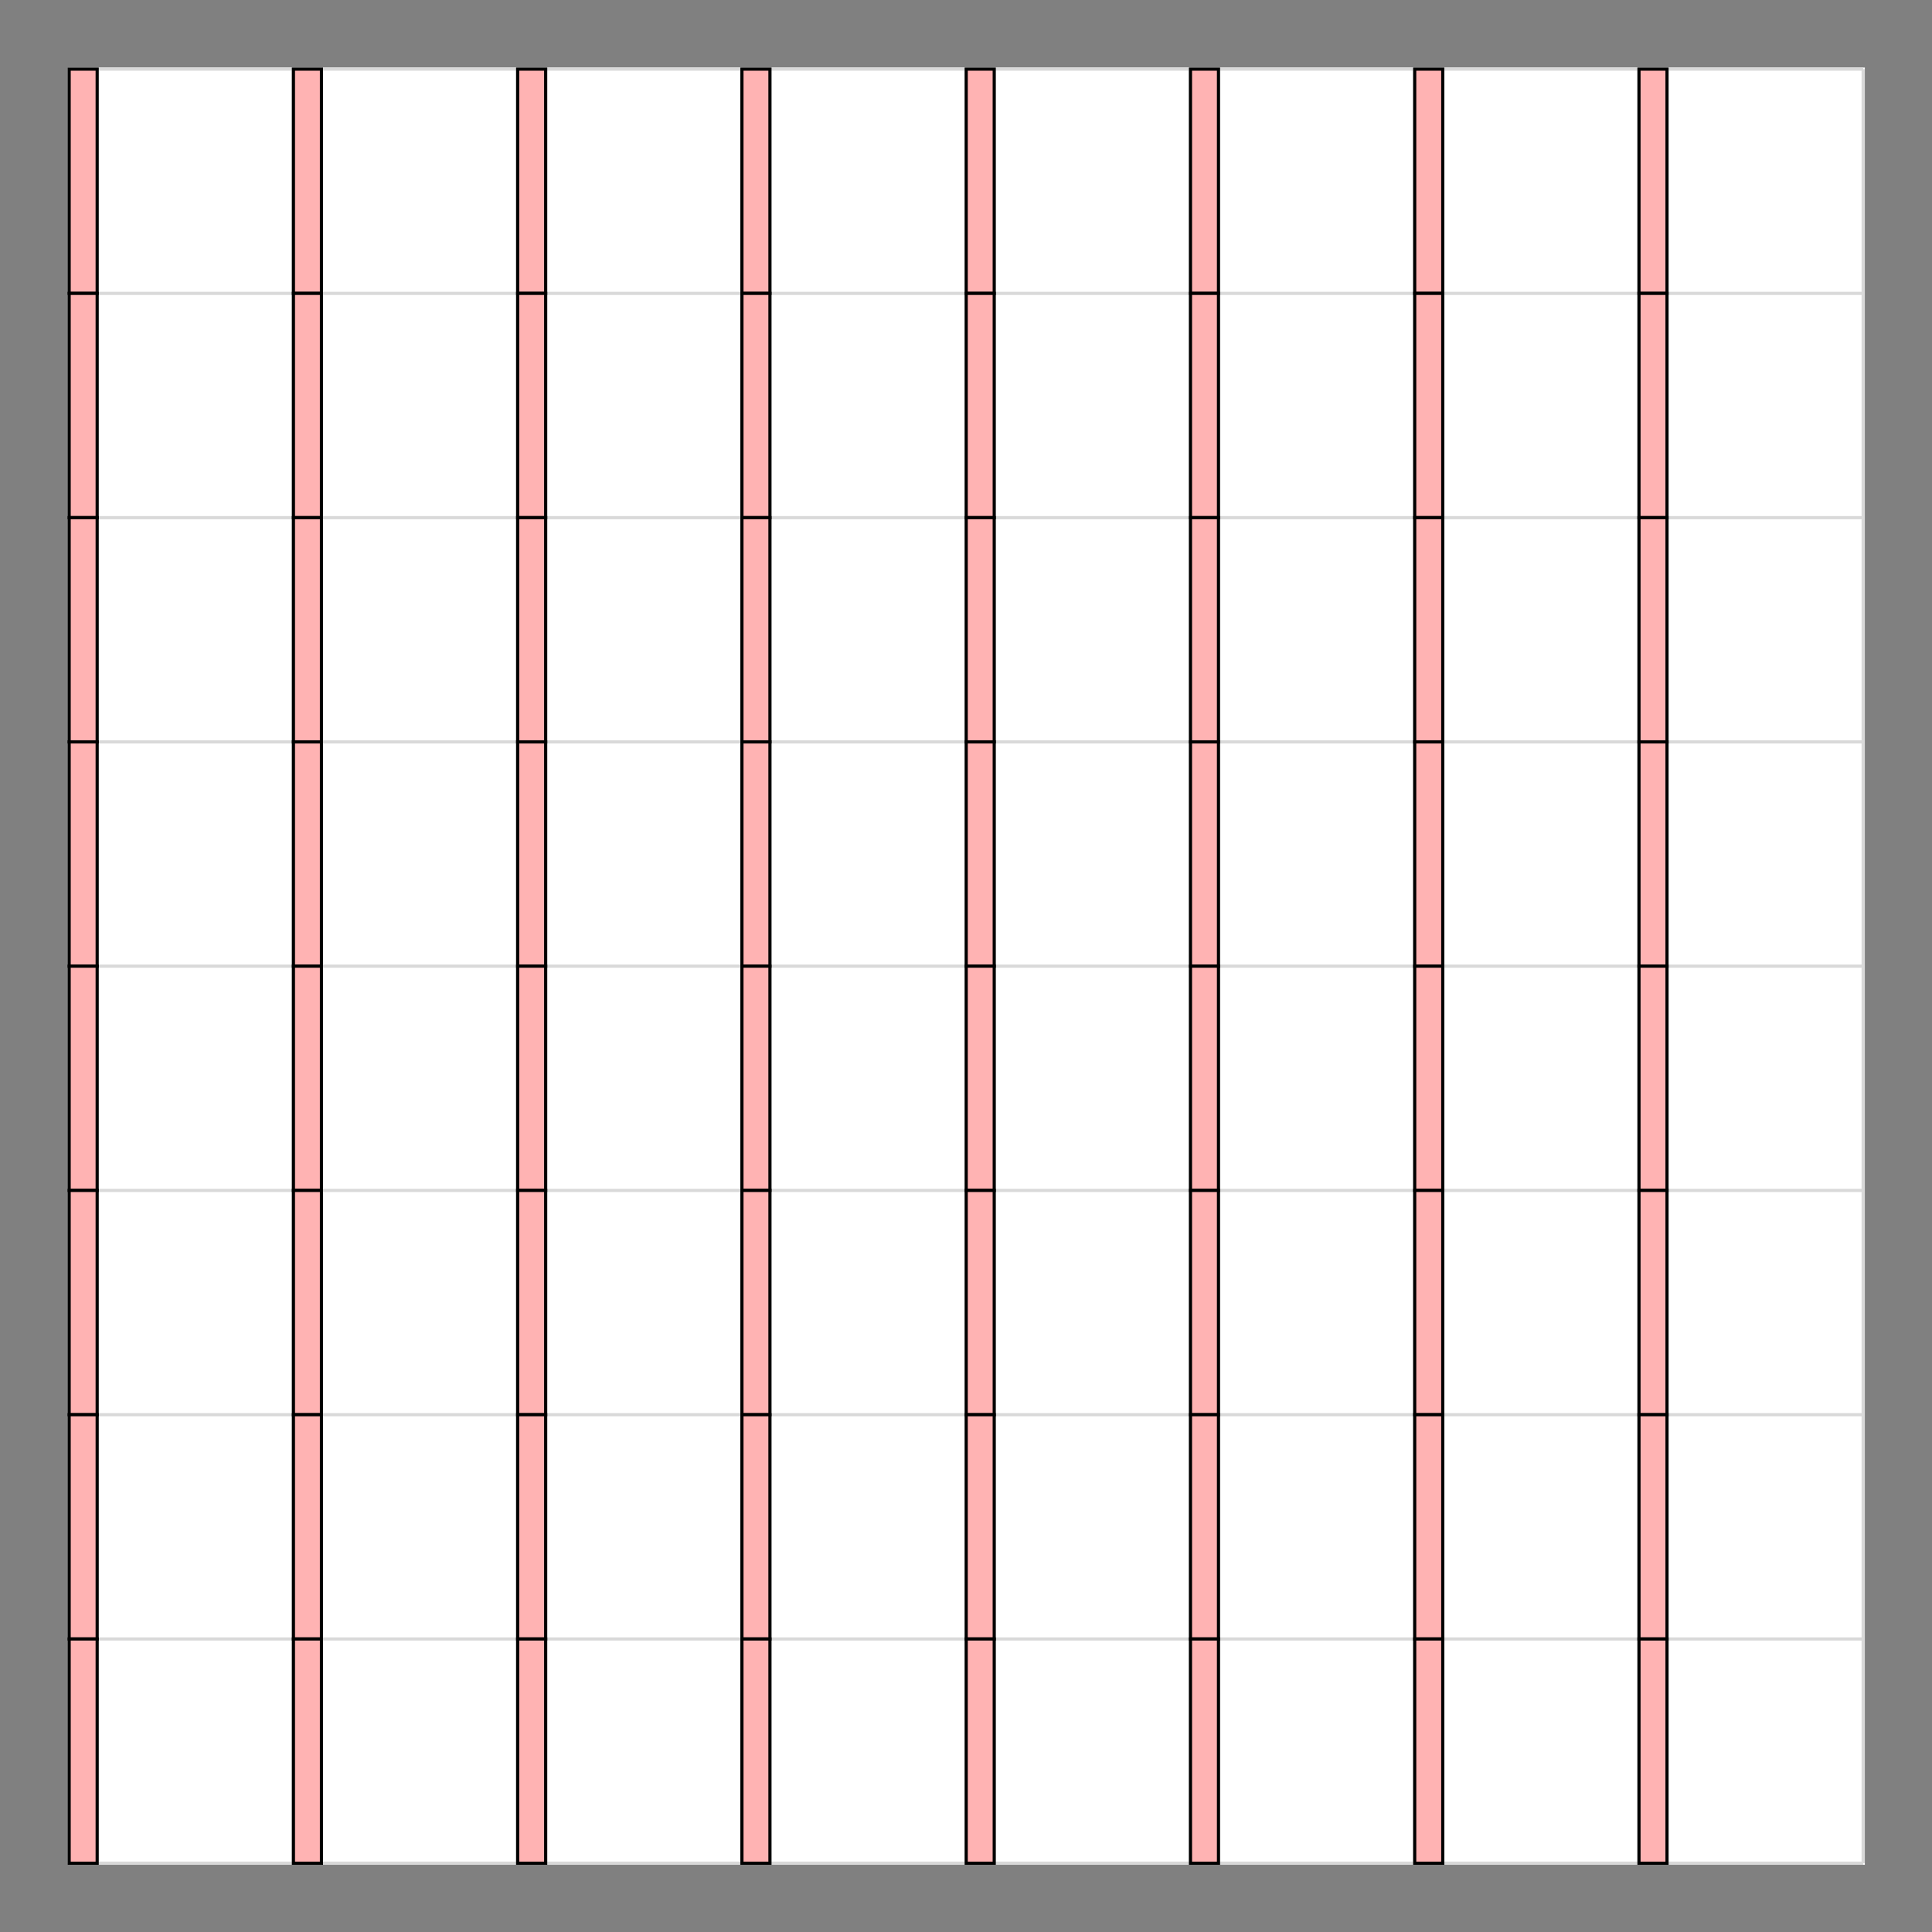 <?xml version='1.0' encoding='UTF-8'?>
<!-- This file was generated by dvisvgm 2.11.1 -->
<svg version='1.1' xmlns='http://www.w3.org/2000/svg' xmlns:xlink='http://www.w3.org/1999/xlink' width='284.742pt' height='284.743pt' viewBox='-26.907 -44.328 284.742 284.743'>
<rect x="-26.907" y="-44.328" width="284.742" height="284.743" fill="#808080" stroke="none"/>
<g id='page1' transform='matrix(1.166 0 0 1.166 0 0)'>
<rect x='-14.535' y='-29.481' width='227.172' height='227.172' fill='#fff'/>
<path d='M-14.336-29.281H212.437M-14.336-.934H212.437M-14.336 27.414H212.437M-14.336 55.758H212.437M-14.336 84.105H212.437M-14.336 112.453H212.437M-14.336 140.801H212.437M-14.336 169.148H212.437M-14.336 197.484H212.437M-14.336-29.281V197.492M14.012-29.281V197.492M42.355-29.281V197.492M70.703-29.281V197.492M99.051-29.281V197.492M127.398-29.281V197.492M155.742-29.281V197.492M184.09-29.281V197.492M212.426-29.281V197.492' stroke='#d9d9d9' fill='none' stroke-width='.399'/>
<path d='M-14.336-29.281V-.934H-10.793V-29.281Z' fill='#ffb3b3'/>
<path d='M-14.336-29.281V-.934H-10.793V-29.281Z' stroke='#000' fill='none' stroke-width='.399' stroke-miterlimit='10'/>
<path d='M-14.336-.934V27.414H-10.793V-.934Z' fill='#ffb3b3'/>
<path d='M-14.336-.934V27.414H-10.793V-.934Z' stroke='#000' fill='none' stroke-width='.399' stroke-miterlimit='10'/>
<path d='M-14.336 27.414V55.758H-10.793V27.414Z' fill='#ffb3b3'/>
<path d='M-14.336 27.414V55.758H-10.793V27.414Z' stroke='#000' fill='none' stroke-width='.399' stroke-miterlimit='10'/>
<path d='M-14.336 55.758V84.105H-10.793V55.758Z' fill='#ffb3b3'/>
<path d='M-14.336 55.758V84.105H-10.793V55.758Z' stroke='#000' fill='none' stroke-width='.399' stroke-miterlimit='10'/>
<path d='M-14.336 84.105V112.453H-10.793V84.105Z' fill='#ffb3b3'/>
<path d='M-14.336 84.105V112.453H-10.793V84.105Z' stroke='#000' fill='none' stroke-width='.399' stroke-miterlimit='10'/>
<path d='M-14.336 112.453V140.801H-10.793V112.453Z' fill='#ffb3b3'/>
<path d='M-14.336 112.453V140.801H-10.793V112.453Z' stroke='#000' fill='none' stroke-width='.399' stroke-miterlimit='10'/>
<path d='M-14.336 140.801V169.148H-10.793V140.801Z' fill='#ffb3b3'/>
<path d='M-14.336 140.801V169.148H-10.793V140.801Z' stroke='#000' fill='none' stroke-width='.399' stroke-miterlimit='10'/>
<path d='M-14.336 169.148V197.492H-10.793V169.148Z' fill='#ffb3b3'/>
<path d='M-14.336 169.148V197.492H-10.793V169.148Z' stroke='#000' fill='none' stroke-width='.399' stroke-miterlimit='10'/>
<path d='M14.012-29.281V-.934H17.555V-29.281Z' fill='#ffb3b3'/>
<path d='M14.012-29.281V-.934H17.555V-29.281Z' stroke='#000' fill='none' stroke-width='.399' stroke-miterlimit='10'/>
<path d='M14.012-.934V27.414H17.555V-.934Z' fill='#ffb3b3'/>
<path d='M14.012-.934V27.414H17.555V-.934Z' stroke='#000' fill='none' stroke-width='.399' stroke-miterlimit='10'/>
<path d='M14.012 27.414V55.758H17.555V27.414Z' fill='#ffb3b3'/>
<path d='M14.012 27.414V55.758H17.555V27.414Z' stroke='#000' fill='none' stroke-width='.399' stroke-miterlimit='10'/>
<path d='M14.012 55.758V84.105H17.555V55.758Z' fill='#ffb3b3'/>
<path d='M14.012 55.758V84.105H17.555V55.758Z' stroke='#000' fill='none' stroke-width='.399' stroke-miterlimit='10'/>
<path d='M14.012 84.105V112.453H17.555V84.105Z' fill='#ffb3b3'/>
<path d='M14.012 84.105V112.453H17.555V84.105Z' stroke='#000' fill='none' stroke-width='.399' stroke-miterlimit='10'/>
<path d='M14.012 112.453V140.801H17.555V112.453Z' fill='#ffb3b3'/>
<path d='M14.012 112.453V140.801H17.555V112.453Z' stroke='#000' fill='none' stroke-width='.399' stroke-miterlimit='10'/>
<path d='M14.012 140.801V169.148H17.555V140.801Z' fill='#ffb3b3'/>
<path d='M14.012 140.801V169.148H17.555V140.801Z' stroke='#000' fill='none' stroke-width='.399' stroke-miterlimit='10'/>
<path d='M14.012 169.148V197.492H17.555V169.148Z' fill='#ffb3b3'/>
<path d='M14.012 169.148V197.492H17.555V169.148Z' stroke='#000' fill='none' stroke-width='.399' stroke-miterlimit='10'/>
<path d='M42.355-29.281V-.934H45.898V-29.281Z' fill='#ffb3b3'/>
<path d='M42.355-29.281V-.934H45.898V-29.281Z' stroke='#000' fill='none' stroke-width='.399' stroke-miterlimit='10'/>
<path d='M42.355-.934V27.414H45.898V-.934Z' fill='#ffb3b3'/>
<path d='M42.355-.934V27.414H45.898V-.934Z' stroke='#000' fill='none' stroke-width='.399' stroke-miterlimit='10'/>
<path d='M42.355 27.414V55.758H45.898V27.414Z' fill='#ffb3b3'/>
<path d='M42.355 27.414V55.758H45.898V27.414Z' stroke='#000' fill='none' stroke-width='.399' stroke-miterlimit='10'/>
<path d='M42.355 55.758V84.105H45.898V55.758Z' fill='#ffb3b3'/>
<path d='M42.355 55.758V84.105H45.898V55.758Z' stroke='#000' fill='none' stroke-width='.399' stroke-miterlimit='10'/>
<path d='M42.355 84.105V112.453H45.898V84.105Z' fill='#ffb3b3'/>
<path d='M42.355 84.105V112.453H45.898V84.105Z' stroke='#000' fill='none' stroke-width='.399' stroke-miterlimit='10'/>
<path d='M42.355 112.453V140.801H45.898V112.453Z' fill='#ffb3b3'/>
<path d='M42.355 112.453V140.801H45.898V112.453Z' stroke='#000' fill='none' stroke-width='.399' stroke-miterlimit='10'/>
<path d='M42.355 140.801V169.148H45.898V140.801Z' fill='#ffb3b3'/>
<path d='M42.355 140.801V169.148H45.898V140.801Z' stroke='#000' fill='none' stroke-width='.399' stroke-miterlimit='10'/>
<path d='M42.355 169.148V197.492H45.898V169.148Z' fill='#ffb3b3'/>
<path d='M42.355 169.148V197.492H45.898V169.148Z' stroke='#000' fill='none' stroke-width='.399' stroke-miterlimit='10'/>
<path d='M70.703-29.281V-.934H74.246V-29.281Z' fill='#ffb3b3'/>
<path d='M70.703-29.281V-.934H74.246V-29.281Z' stroke='#000' fill='none' stroke-width='.399' stroke-miterlimit='10'/>
<path d='M70.703-.934V27.414H74.246V-.934Z' fill='#ffb3b3'/>
<path d='M70.703-.934V27.414H74.246V-.934Z' stroke='#000' fill='none' stroke-width='.399' stroke-miterlimit='10'/>
<path d='M70.703 27.414V55.758H74.246V27.414Z' fill='#ffb3b3'/>
<path d='M70.703 27.414V55.758H74.246V27.414Z' stroke='#000' fill='none' stroke-width='.399' stroke-miterlimit='10'/>
<path d='M70.703 55.758V84.105H74.246V55.758Z' fill='#ffb3b3'/>
<path d='M70.703 55.758V84.105H74.246V55.758Z' stroke='#000' fill='none' stroke-width='.399' stroke-miterlimit='10'/>
<path d='M70.703 84.105V112.453H74.246V84.105Z' fill='#ffb3b3'/>
<path d='M70.703 84.105V112.453H74.246V84.105Z' stroke='#000' fill='none' stroke-width='.399' stroke-miterlimit='10'/>
<path d='M70.703 112.453V140.801H74.246V112.453Z' fill='#ffb3b3'/>
<path d='M70.703 112.453V140.801H74.246V112.453Z' stroke='#000' fill='none' stroke-width='.399' stroke-miterlimit='10'/>
<path d='M70.703 140.801V169.148H74.246V140.801Z' fill='#ffb3b3'/>
<path d='M70.703 140.801V169.148H74.246V140.801Z' stroke='#000' fill='none' stroke-width='.399' stroke-miterlimit='10'/>
<path d='M70.703 169.148V197.492H74.246V169.148Z' fill='#ffb3b3'/>
<path d='M70.703 169.148V197.492H74.246V169.148Z' stroke='#000' fill='none' stroke-width='.399' stroke-miterlimit='10'/>
<path d='M99.051-29.281V-.934H102.594V-29.281Z' fill='#ffb3b3'/>
<path d='M99.051-29.281V-.934H102.594V-29.281Z' stroke='#000' fill='none' stroke-width='.399' stroke-miterlimit='10'/>
<path d='M99.051-.934V27.414H102.594V-.934Z' fill='#ffb3b3'/>
<path d='M99.051-.934V27.414H102.594V-.934Z' stroke='#000' fill='none' stroke-width='.399' stroke-miterlimit='10'/>
<path d='M99.051 27.414V55.758H102.594V27.414Z' fill='#ffb3b3'/>
<path d='M99.051 27.414V55.758H102.594V27.414Z' stroke='#000' fill='none' stroke-width='.399' stroke-miterlimit='10'/>
<path d='M99.051 55.758V84.105H102.594V55.758Z' fill='#ffb3b3'/>
<path d='M99.051 55.758V84.105H102.594V55.758Z' stroke='#000' fill='none' stroke-width='.399' stroke-miterlimit='10'/>
<path d='M99.051 84.105V112.453H102.594V84.105Z' fill='#ffb3b3'/>
<path d='M99.051 84.105V112.453H102.594V84.105Z' stroke='#000' fill='none' stroke-width='.399' stroke-miterlimit='10'/>
<path d='M99.051 112.453V140.801H102.594V112.453Z' fill='#ffb3b3'/>
<path d='M99.051 112.453V140.801H102.594V112.453Z' stroke='#000' fill='none' stroke-width='.399' stroke-miterlimit='10'/>
<path d='M99.051 140.801V169.148H102.594V140.801Z' fill='#ffb3b3'/>
<path d='M99.051 140.801V169.148H102.594V140.801Z' stroke='#000' fill='none' stroke-width='.399' stroke-miterlimit='10'/>
<path d='M99.051 169.148V197.492H102.594V169.148Z' fill='#ffb3b3'/>
<path d='M99.051 169.148V197.492H102.594V169.148Z' stroke='#000' fill='none' stroke-width='.399' stroke-miterlimit='10'/>
<path d='M127.398-29.281V-.934H130.941V-29.281Z' fill='#ffb3b3'/>
<path d='M127.398-29.281V-.934H130.941V-29.281Z' stroke='#000' fill='none' stroke-width='.399' stroke-miterlimit='10'/>
<path d='M127.398-.934V27.414H130.941V-.934Z' fill='#ffb3b3'/>
<path d='M127.398-.934V27.414H130.941V-.934Z' stroke='#000' fill='none' stroke-width='.399' stroke-miterlimit='10'/>
<path d='M127.398 27.414V55.758H130.941V27.414Z' fill='#ffb3b3'/>
<path d='M127.398 27.414V55.758H130.941V27.414Z' stroke='#000' fill='none' stroke-width='.399' stroke-miterlimit='10'/>
<path d='M127.398 55.758V84.105H130.941V55.758Z' fill='#ffb3b3'/>
<path d='M127.398 55.758V84.105H130.941V55.758Z' stroke='#000' fill='none' stroke-width='.399' stroke-miterlimit='10'/>
<path d='M127.398 84.105V112.453H130.941V84.105Z' fill='#ffb3b3'/>
<path d='M127.398 84.105V112.453H130.941V84.105Z' stroke='#000' fill='none' stroke-width='.399' stroke-miterlimit='10'/>
<path d='M127.398 112.453V140.801H130.941V112.453Z' fill='#ffb3b3'/>
<path d='M127.398 112.453V140.801H130.941V112.453Z' stroke='#000' fill='none' stroke-width='.399' stroke-miterlimit='10'/>
<path d='M127.398 140.801V169.148H130.941V140.801Z' fill='#ffb3b3'/>
<path d='M127.398 140.801V169.148H130.941V140.801Z' stroke='#000' fill='none' stroke-width='.399' stroke-miterlimit='10'/>
<path d='M127.398 169.148V197.492H130.941V169.148Z' fill='#ffb3b3'/>
<path d='M127.398 169.148V197.492H130.941V169.148Z' stroke='#000' fill='none' stroke-width='.399' stroke-miterlimit='10'/>
<path d='M155.742-29.281V-.934H159.289V-29.281Z' fill='#ffb3b3'/>
<path d='M155.742-29.281V-.934H159.289V-29.281Z' stroke='#000' fill='none' stroke-width='.399' stroke-miterlimit='10'/>
<path d='M155.742-.934V27.414H159.289V-.934Z' fill='#ffb3b3'/>
<path d='M155.742-.934V27.414H159.289V-.934Z' stroke='#000' fill='none' stroke-width='.399' stroke-miterlimit='10'/>
<path d='M155.742 27.414V55.758H159.289V27.414Z' fill='#ffb3b3'/>
<path d='M155.742 27.414V55.758H159.289V27.414Z' stroke='#000' fill='none' stroke-width='.399' stroke-miterlimit='10'/>
<path d='M155.742 55.758V84.105H159.289V55.758Z' fill='#ffb3b3'/>
<path d='M155.742 55.758V84.105H159.289V55.758Z' stroke='#000' fill='none' stroke-width='.399' stroke-miterlimit='10'/>
<path d='M155.742 84.105V112.453H159.289V84.105Z' fill='#ffb3b3'/>
<path d='M155.742 84.105V112.453H159.289V84.105Z' stroke='#000' fill='none' stroke-width='.399' stroke-miterlimit='10'/>
<path d='M155.742 112.453V140.801H159.289V112.453Z' fill='#ffb3b3'/>
<path d='M155.742 112.453V140.801H159.289V112.453Z' stroke='#000' fill='none' stroke-width='.399' stroke-miterlimit='10'/>
<path d='M155.742 140.801V169.148H159.289V140.801Z' fill='#ffb3b3'/>
<path d='M155.742 140.801V169.148H159.289V140.801Z' stroke='#000' fill='none' stroke-width='.399' stroke-miterlimit='10'/>
<path d='M155.742 169.148V197.492H159.289V169.148Z' fill='#ffb3b3'/>
<path d='M155.742 169.148V197.492H159.289V169.148Z' stroke='#000' fill='none' stroke-width='.399' stroke-miterlimit='10'/>
<path d='M184.09-29.281V-.934H187.633V-29.281Z' fill='#ffb3b3'/>
<path d='M184.09-29.281V-.934H187.633V-29.281Z' stroke='#000' fill='none' stroke-width='.399' stroke-miterlimit='10'/>
<path d='M184.09-.934V27.414H187.633V-.934Z' fill='#ffb3b3'/>
<path d='M184.09-.934V27.414H187.633V-.934Z' stroke='#000' fill='none' stroke-width='.399' stroke-miterlimit='10'/>
<path d='M184.09 27.414V55.758H187.633V27.414Z' fill='#ffb3b3'/>
<path d='M184.09 27.414V55.758H187.633V27.414Z' stroke='#000' fill='none' stroke-width='.399' stroke-miterlimit='10'/>
<path d='M184.09 55.758V84.105H187.633V55.758Z' fill='#ffb3b3'/>
<path d='M184.09 55.758V84.105H187.633V55.758Z' stroke='#000' fill='none' stroke-width='.399' stroke-miterlimit='10'/>
<path d='M184.09 84.105V112.453H187.633V84.105Z' fill='#ffb3b3'/>
<path d='M184.09 84.105V112.453H187.633V84.105Z' stroke='#000' fill='none' stroke-width='.399' stroke-miterlimit='10'/>
<path d='M184.09 112.453V140.801H187.633V112.453Z' fill='#ffb3b3'/>
<path d='M184.09 112.453V140.801H187.633V112.453Z' stroke='#000' fill='none' stroke-width='.399' stroke-miterlimit='10'/>
<path d='M184.09 140.801V169.148H187.633V140.801Z' fill='#ffb3b3'/>
<path d='M184.09 140.801V169.148H187.633V140.801Z' stroke='#000' fill='none' stroke-width='.399' stroke-miterlimit='10'/>
<path d='M184.09 169.148V197.492H187.633V169.148Z' fill='#ffb3b3'/>
<path d='M184.09 169.148V197.492H187.633V169.148Z' stroke='#000' fill='none' stroke-width='.399' stroke-miterlimit='10'/>
</g>
</svg>
